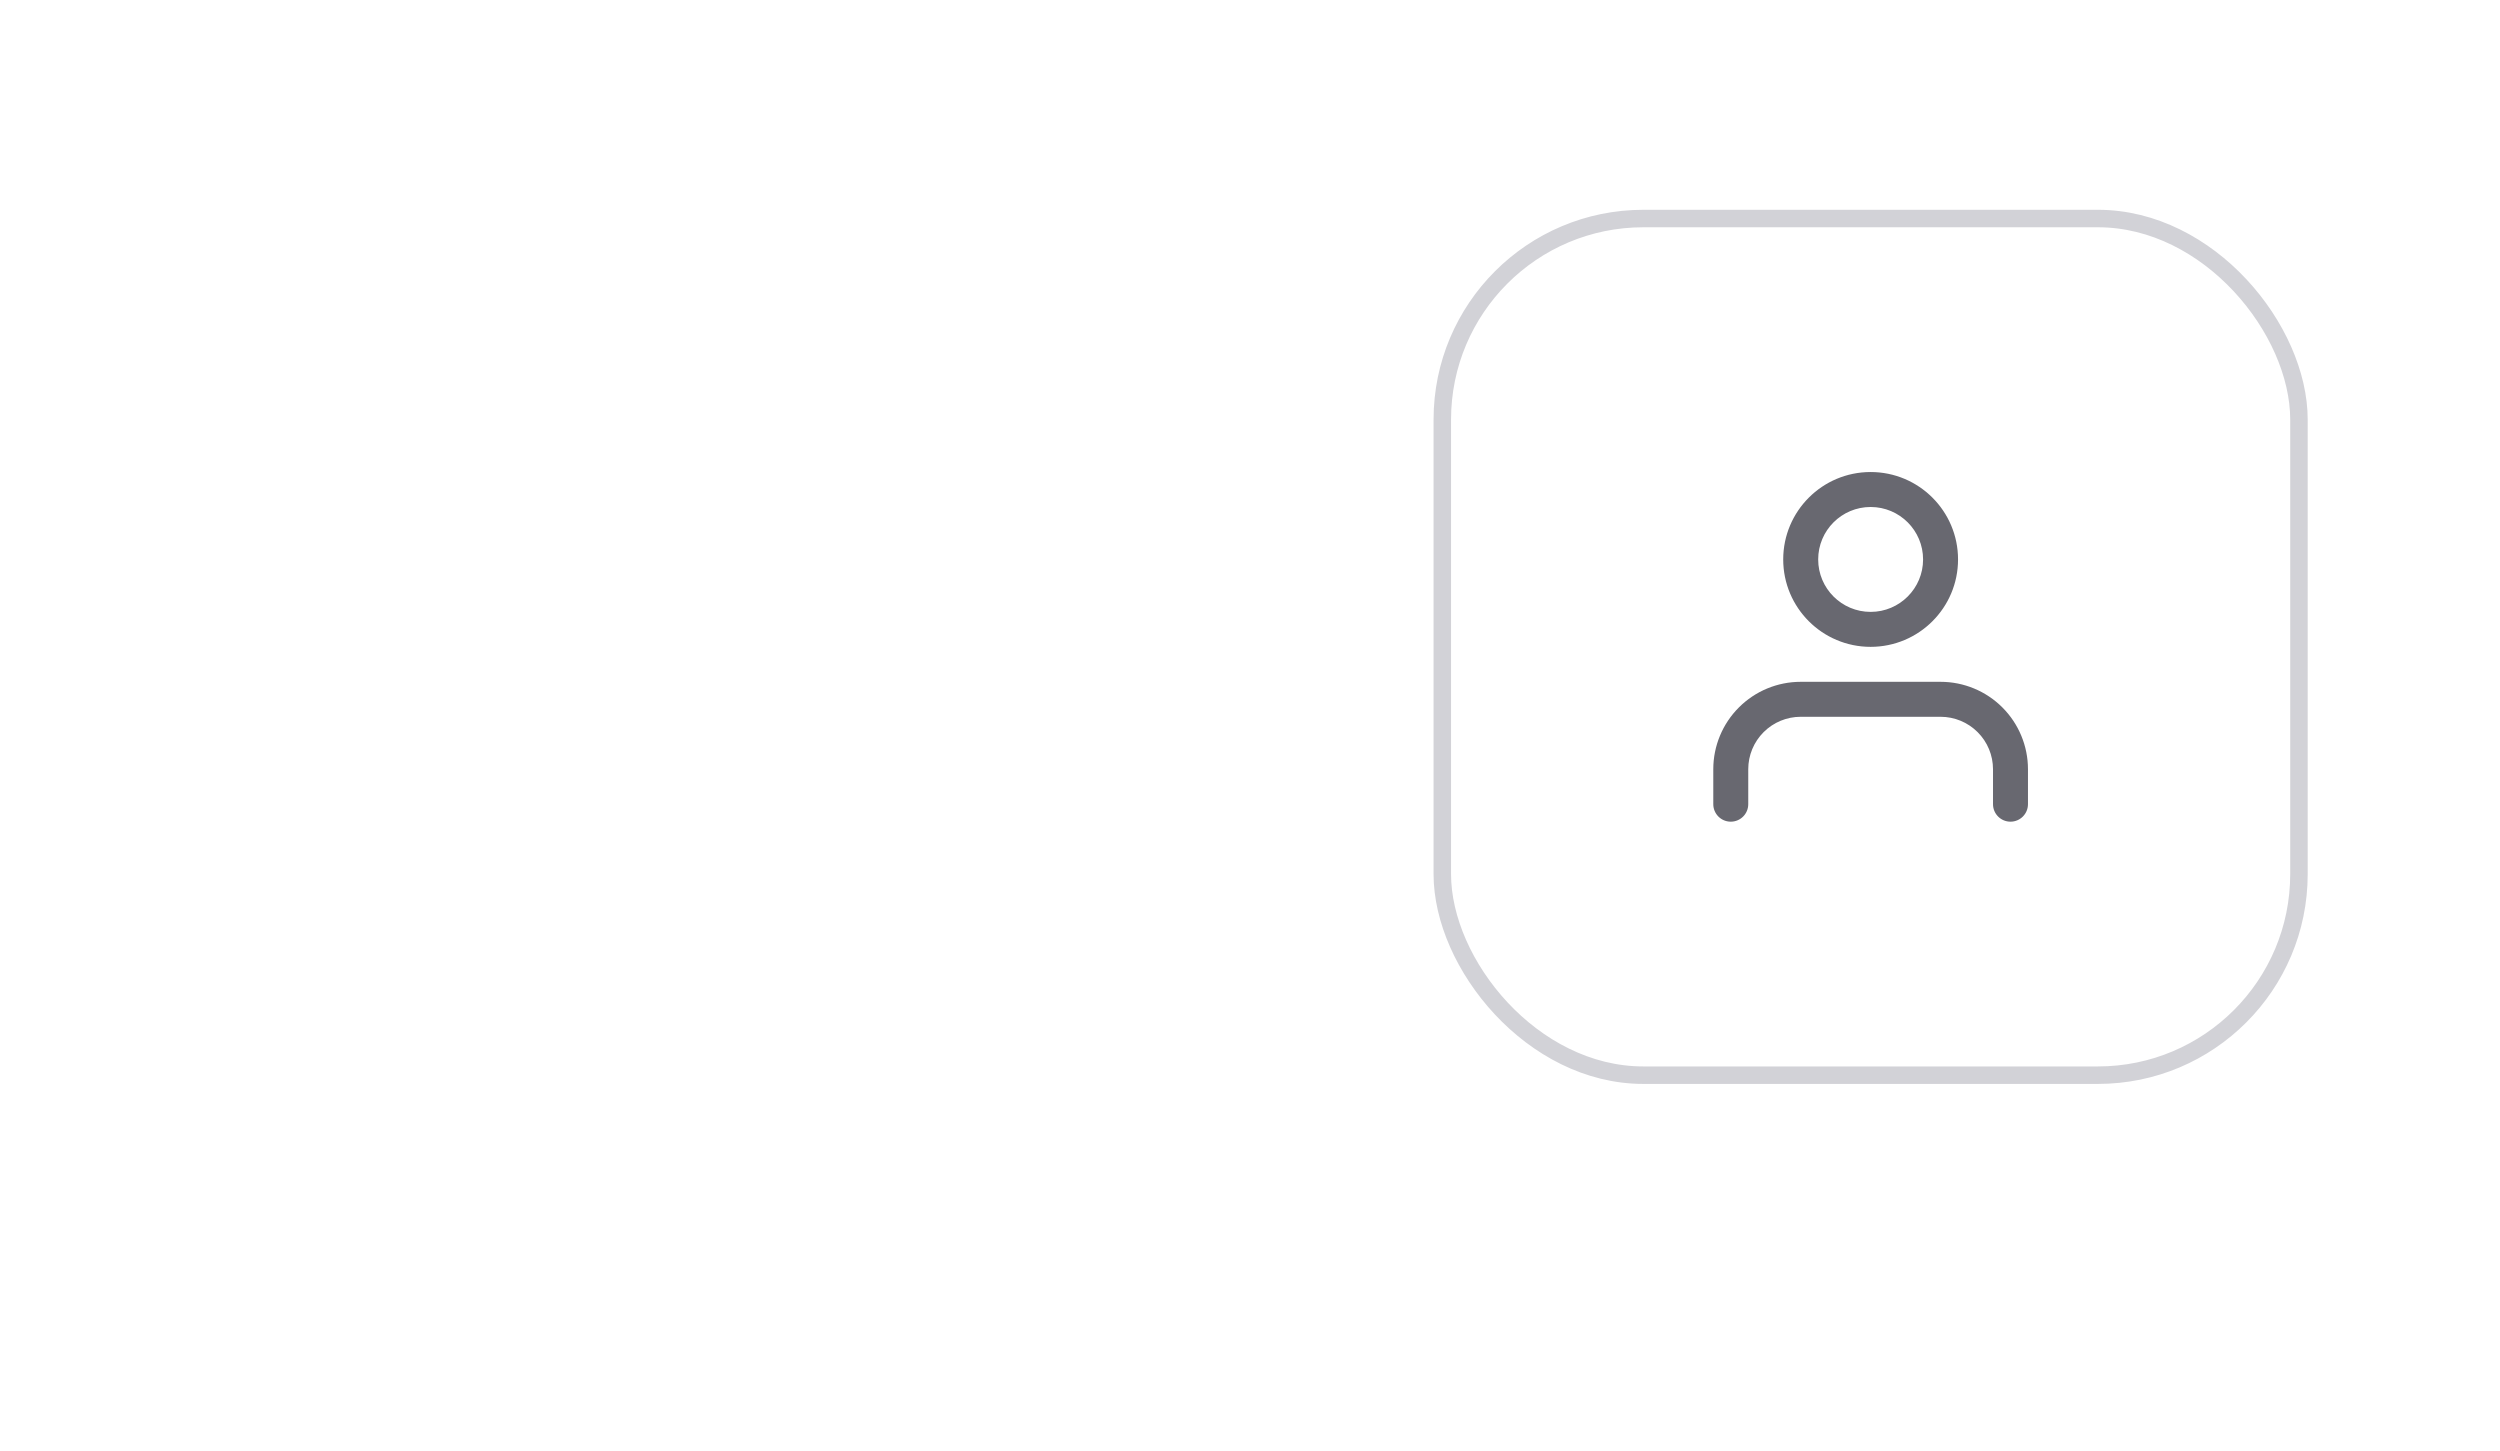 <svg width="143" height="83" viewBox="0 0 143 83" fill="none" xmlns="http://www.w3.org/2000/svg">
<rect x="82.5" y="12.5" width="49" height="49" rx="11.5" stroke="#D2D2D7"/>
<path fill-rule="evenodd" clip-rule="evenodd" d="M99.465 40.465C100.402 39.527 101.674 39 103 39H111C112.326 39 113.598 39.527 114.536 40.465C115.473 41.402 116 42.674 116 44V46C116 46.552 115.552 47 115 47C114.448 47 114 46.552 114 46V44C114 43.204 113.684 42.441 113.121 41.879C112.559 41.316 111.796 41 111 41H103C102.204 41 101.441 41.316 100.879 41.879C100.316 42.441 100 43.204 100 44V46C100 46.552 99.552 47 99 47C98.448 47 98 46.552 98 46V44C98 42.674 98.527 41.402 99.465 40.465Z" fill="#686870"/>
<path fill-rule="evenodd" clip-rule="evenodd" d="M107 29C105.343 29 104 30.343 104 32C104 33.657 105.343 35 107 35C108.657 35 110 33.657 110 32C110 30.343 108.657 29 107 29ZM102 32C102 29.239 104.239 27 107 27C109.761 27 112 29.239 112 32C112 34.761 109.761 37 107 37C104.239 37 102 34.761 102 32Z" fill="#686870"/>
</svg>
